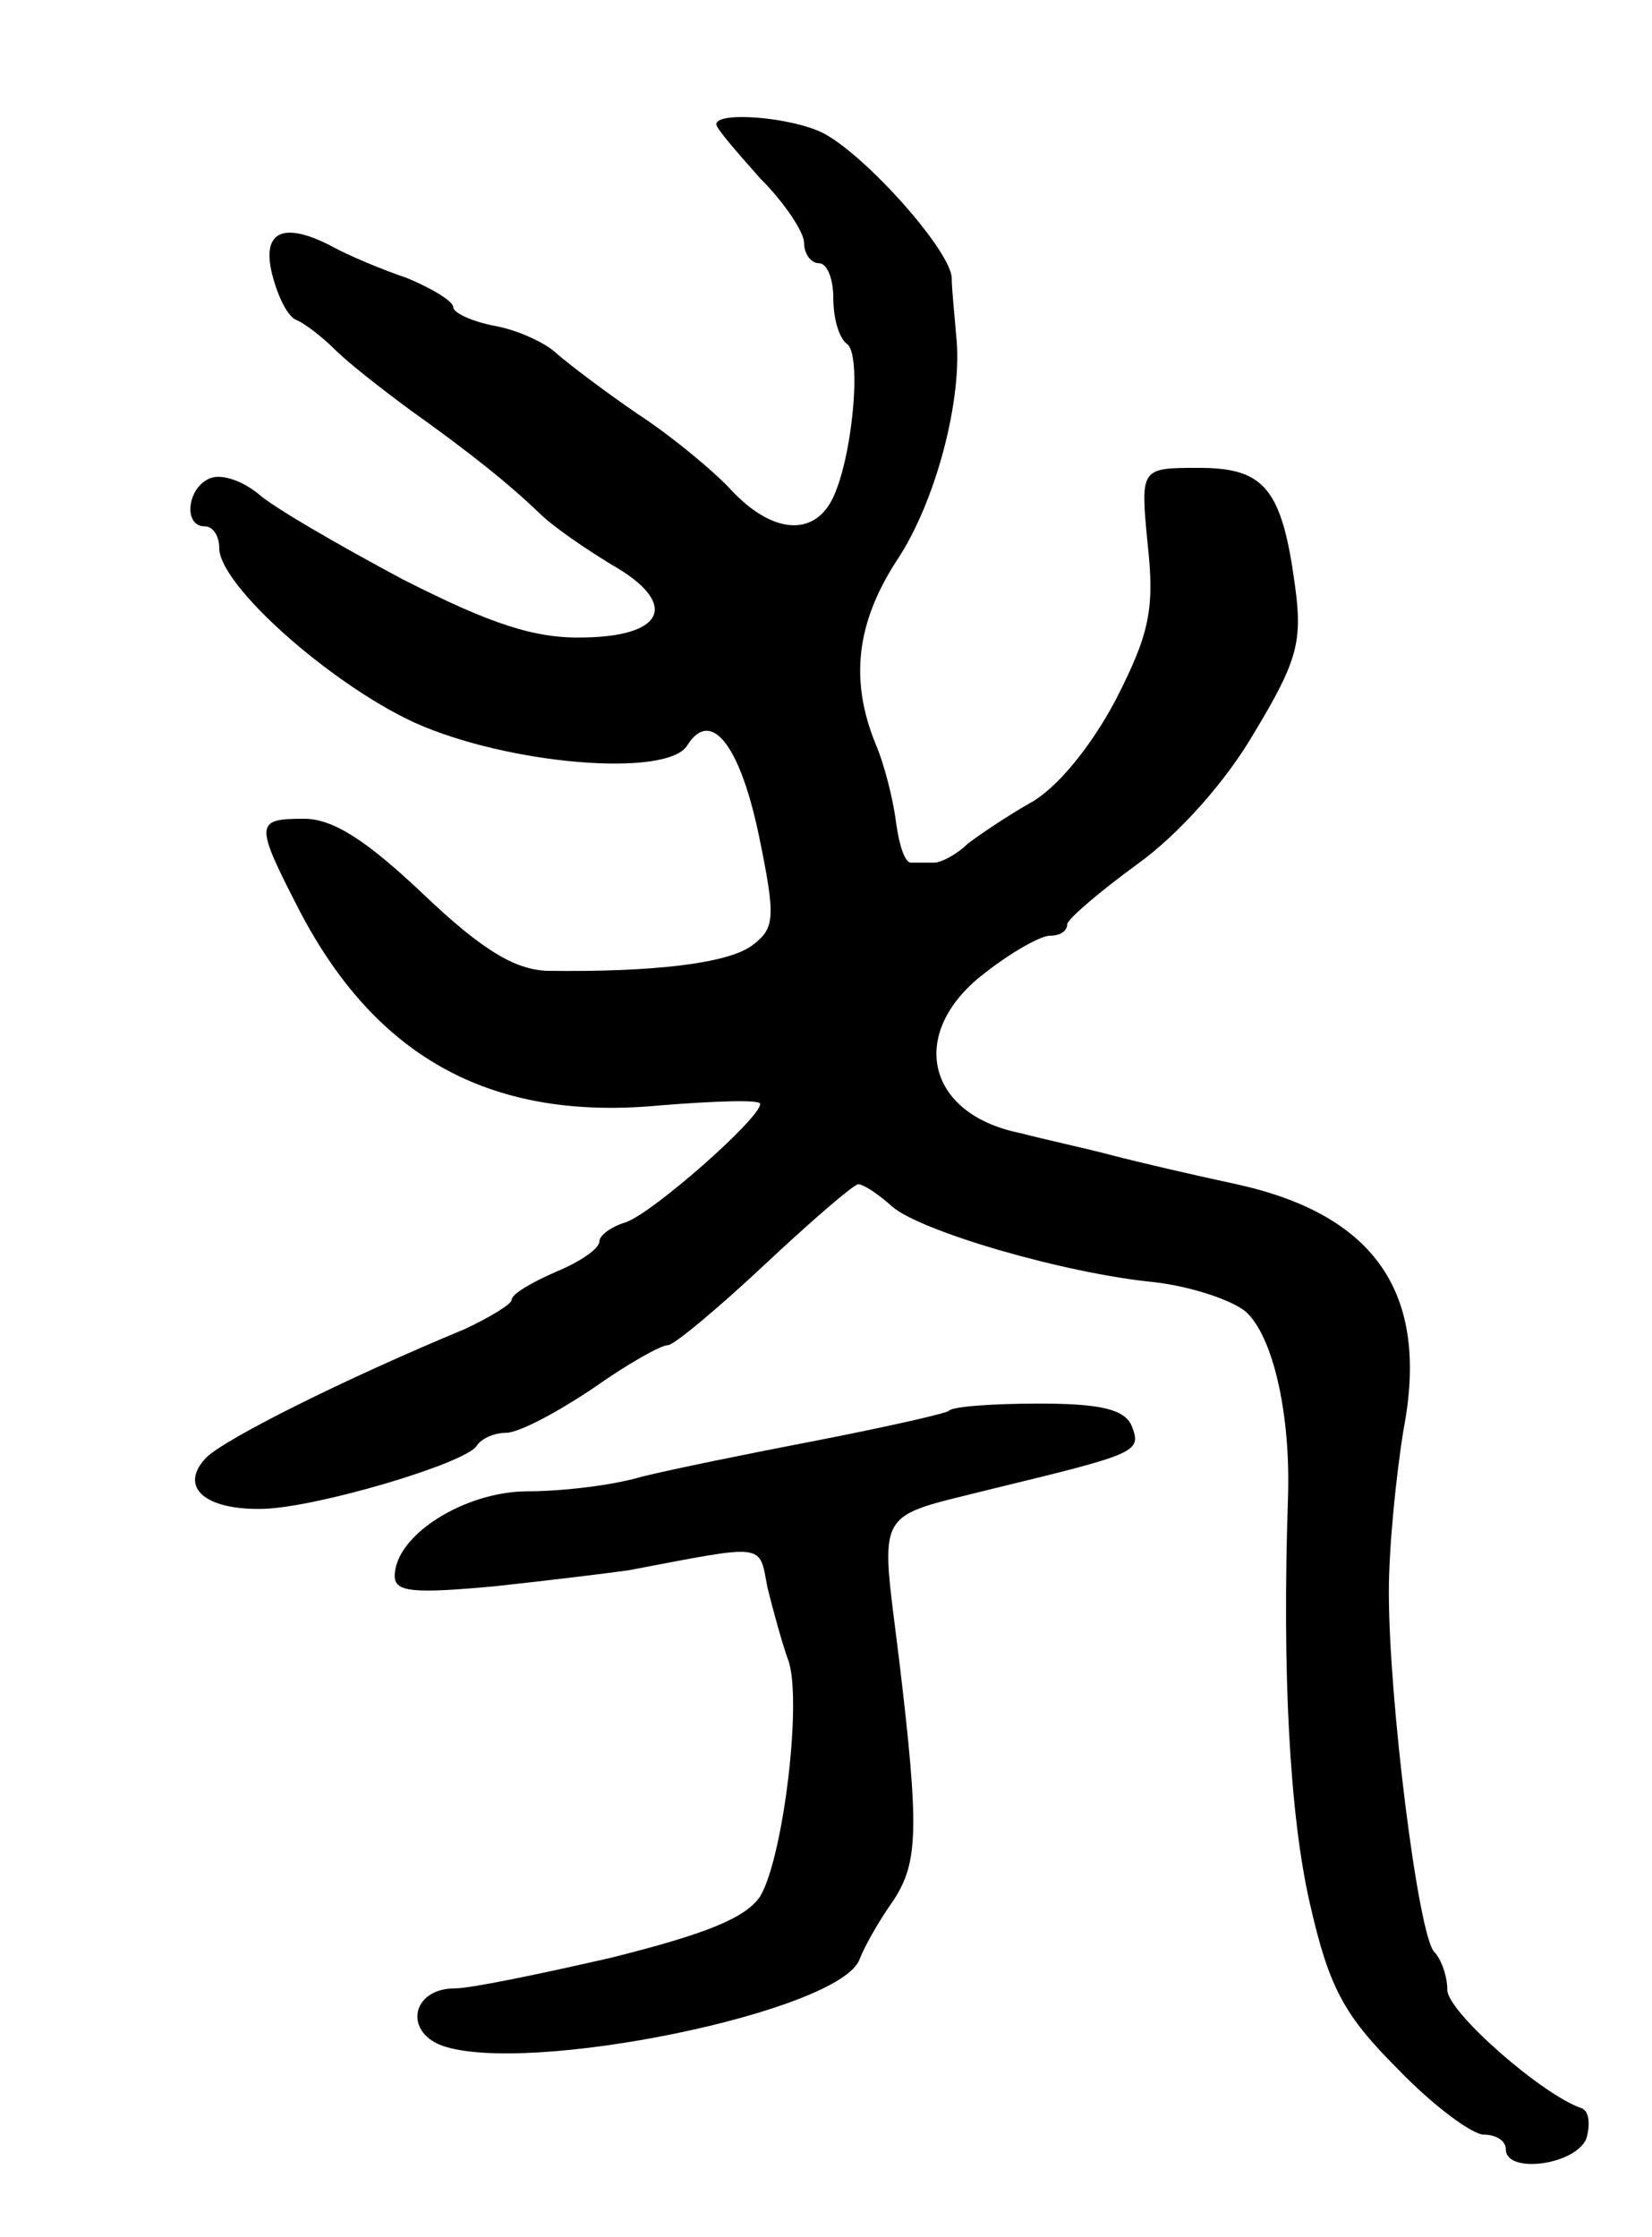<svg version="1.0" xmlns="http://www.w3.org/2000/svg"
 width="113pt" height="153pt" viewBox="0 0 113 153"
 preserveAspectRatio="xMidYMid meet">
<g transform="translate(0,153) scale(0.1,-0.1)"
fill="#000000" stroke="none">
<path d="M490 1445 c0 -3 14 -19 30 -37 17 -17 30 -37 30 -44 0 -8 5 -14 10
-14 6 0 10 -11 10 -24 0 -14 4 -27 9 -31 11 -6 4 -80 -10 -107 -13 -25 -41
-23 -69 7 -12 13 -41 37 -64 52 -22 15 -47 34 -55 41 -7 7 -26 16 -42 19 -16
3 -29 9 -29 13 0 4 -15 13 -32 20 -18 6 -41 16 -50 21 -34 18 -49 11 -42 -18
4 -16 11 -30 17 -32 5 -2 17 -11 26 -20 9 -9 32 -27 51 -41 42 -30 67 -50 89
-71 9 -9 31 -24 49 -35 46 -26 38 -49 -18 -50 -34 -1 -64 9 -125 40 -43 23
-88 49 -98 58 -11 9 -25 14 -33 11 -16 -6 -19 -33 -4 -33 6 0 10 -7 10 -15 0
-25 75 -92 133 -119 64 -29 173 -38 187 -16 16 26 36 1 49 -61 12 -58 11 -64
-5 -76 -17 -12 -67 -18 -140 -17 -22 1 -44 14 -84 52 -39 37 -62 52 -82 52
-34 0 -34 -3 -2 -65 53 -100 132 -142 246 -131 38 3 68 4 68 1 0 -10 -74 -75
-92 -81 -10 -3 -18 -9 -18 -13 0 -5 -13 -14 -30 -21 -16 -7 -30 -15 -30 -19 0
-3 -15 -12 -32 -20 -82 -34 -164 -75 -177 -88 -19 -20 -1 -36 39 -35 37 1 138
31 146 43 3 5 12 9 20 9 9 0 35 14 59 30 24 17 47 30 52 30 4 0 34 25 66 55
32 30 61 55 64 55 4 0 14 -7 23 -15 19 -17 118 -46 180 -52 25 -3 52 -12 62
-20 19 -17 31 -71 29 -128 -4 -118 1 -216 15 -277 13 -57 23 -76 60 -113 24
-25 51 -45 59 -45 8 0 15 -4 15 -10 0 -17 47 -11 55 7 3 10 2 19 -3 21 -27 9
-92 66 -92 81 0 9 -4 21 -9 26 -11 12 -31 172 -31 246 0 31 5 80 10 111 18 93
-19 147 -114 168 -28 6 -67 15 -86 20 -19 5 -47 11 -62 15 -65 13 -77 69 -25
109 19 15 39 26 45 26 7 0 12 3 12 8 1 4 22 22 48 41 28 20 61 57 80 90 29 48
33 62 28 99 -9 68 -21 82 -66 82 -40 0 -40 0 -35 -52 5 -45 1 -62 -22 -107
-17 -32 -40 -60 -58 -70 -16 -9 -35 -22 -43 -28 -7 -7 -18 -13 -23 -13 -5 0
-12 0 -16 0 -4 0 -8 12 -10 27 -2 16 -8 40 -14 54 -18 44 -13 83 14 125 27 40
46 112 41 155 -1 13 -3 31 -3 39 -1 19 -59 84 -88 99 -22 11 -73 15 -73 6z"/>
<path d="M649 565 c-3 -2 -43 -11 -89 -20 -47 -9 -101 -20 -121 -25 -20 -6
-55 -10 -78 -10 -43 0 -91 -30 -91 -58 0 -11 13 -12 68 -7 37 4 78 9 92 11 95
18 89 19 95 -12 4 -16 10 -38 14 -49 10 -26 -3 -135 -19 -162 -10 -15 -38 -26
-102 -42 -48 -11 -96 -21 -107 -21 -29 0 -35 -29 -9 -39 58 -21 273 23 286 59
3 8 13 26 23 40 17 26 18 48 4 165 -13 106 -18 96 65 117 99 24 101 25 94 43
-5 11 -21 15 -63 15 -32 0 -60 -2 -62 -5z"/>
</g>
</svg>
